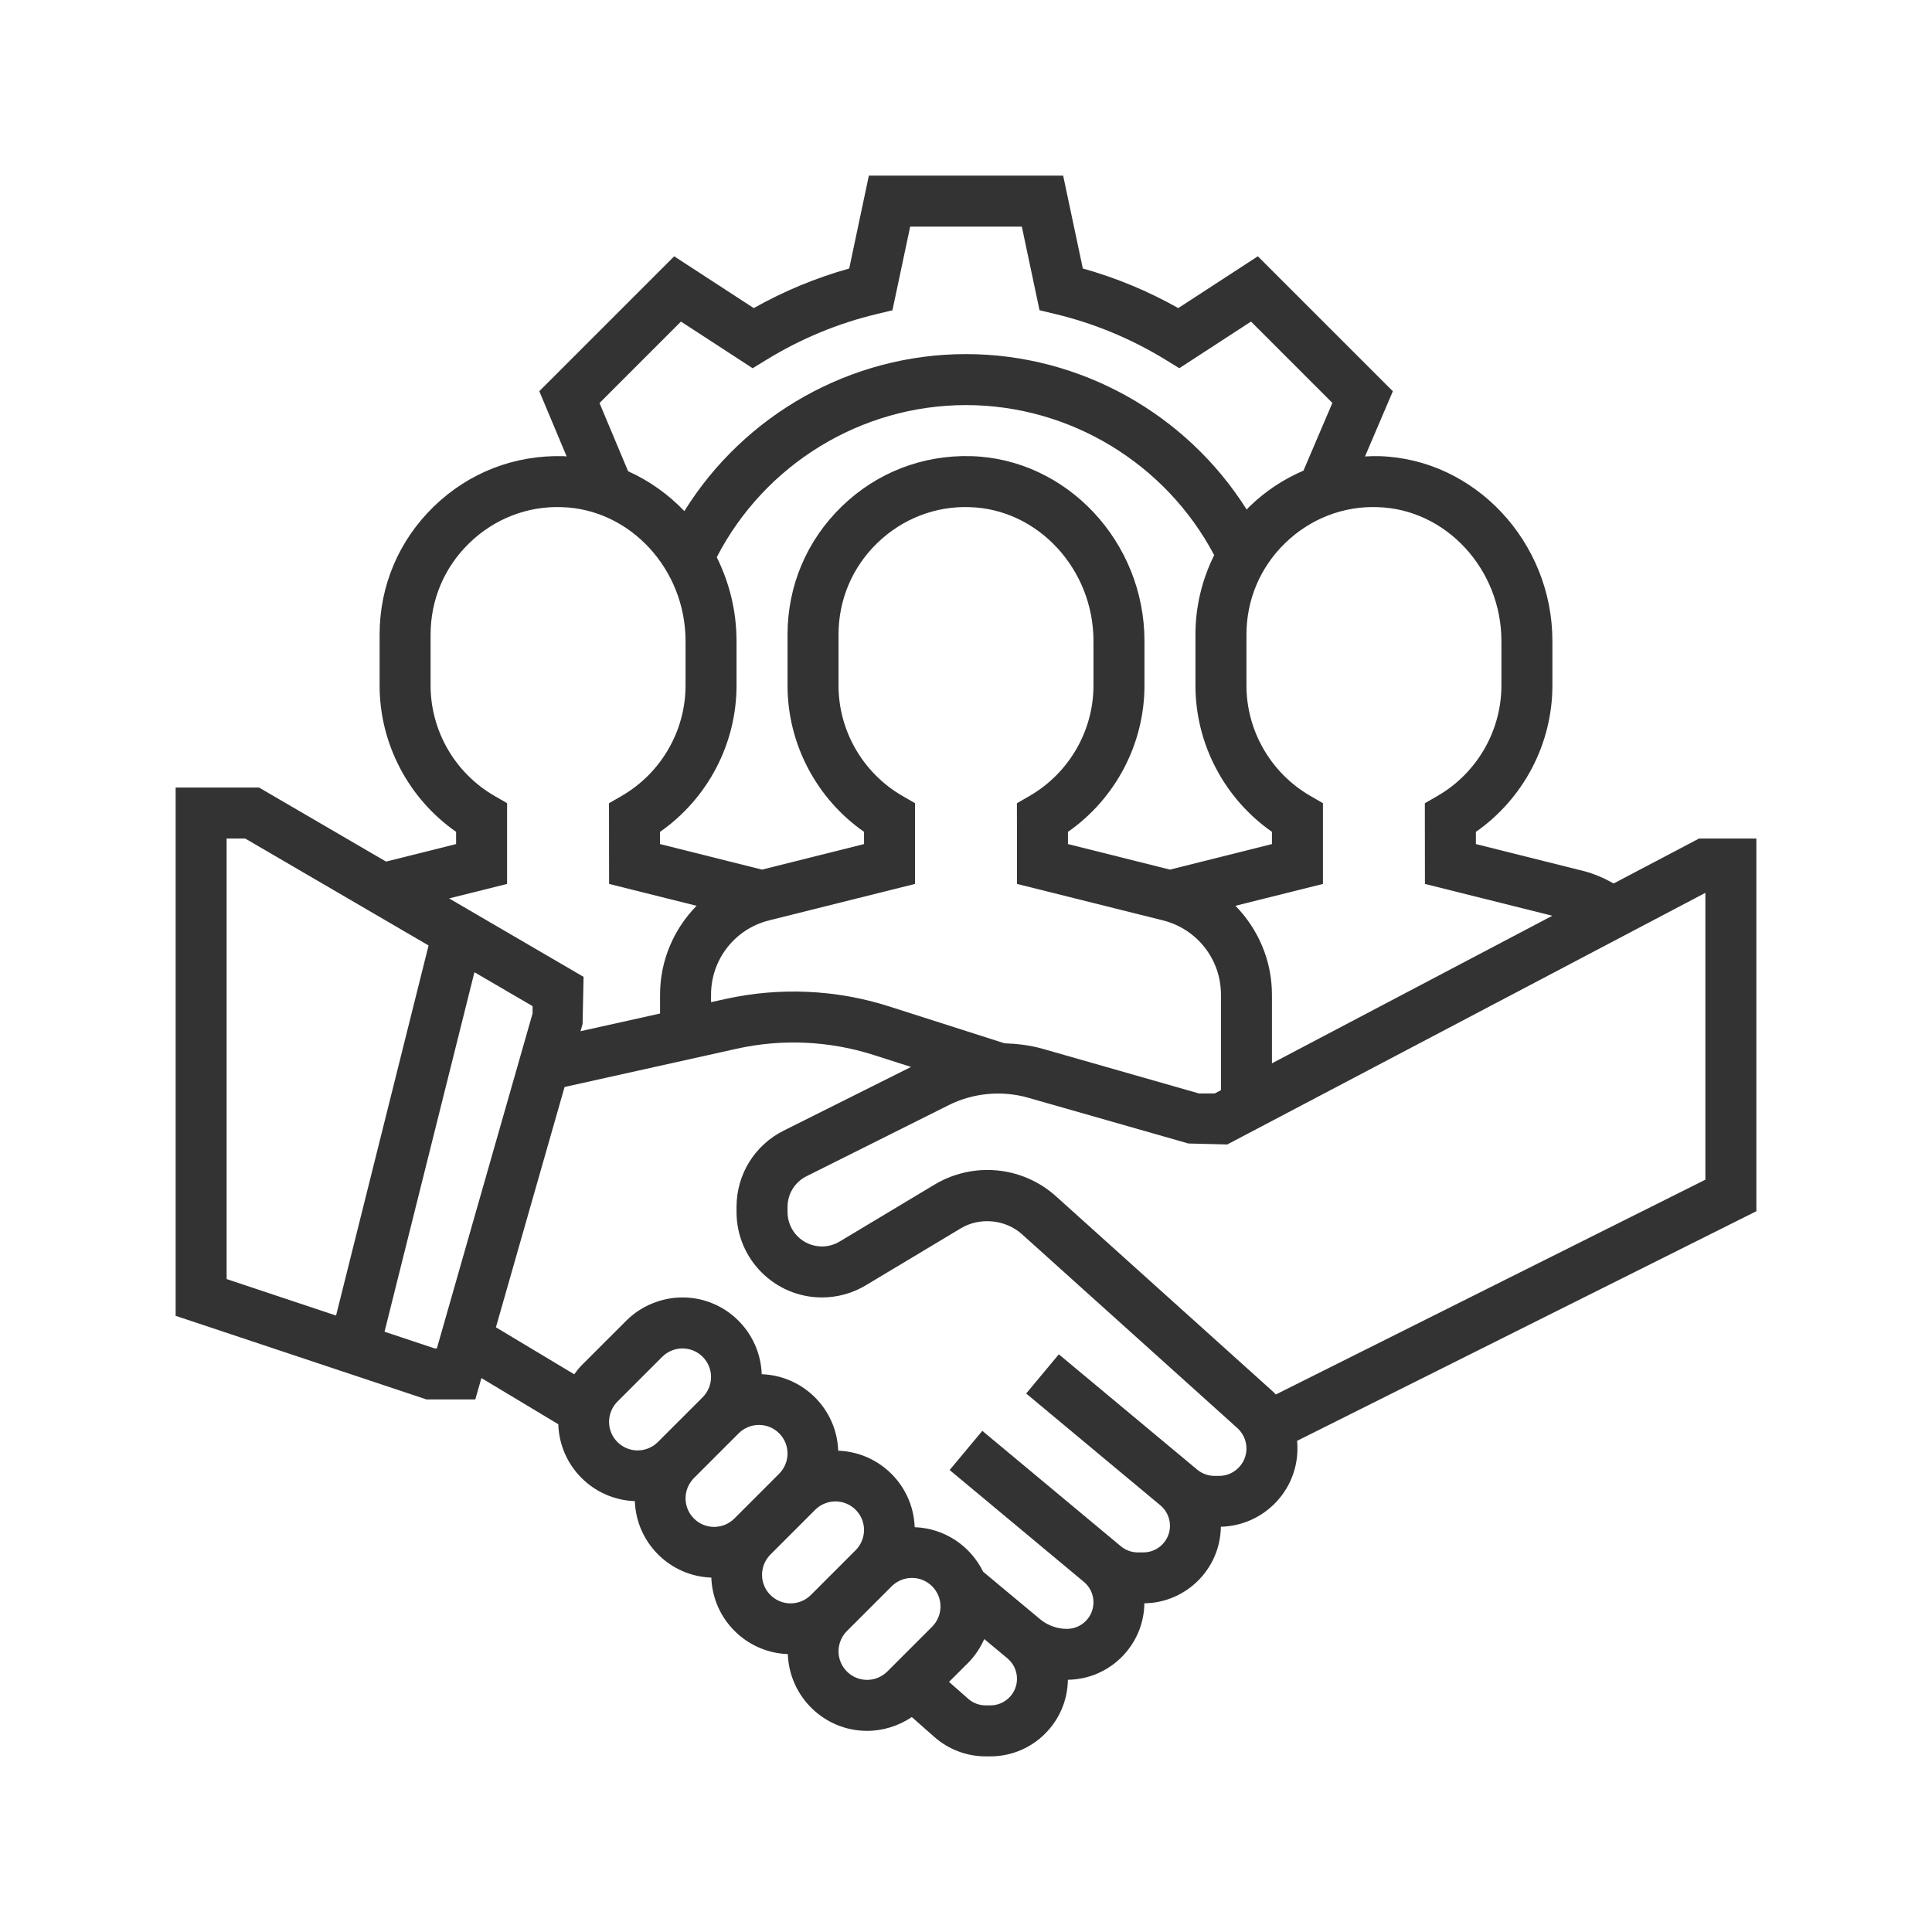 <svg width="110" height="110" viewBox="0 0 110 110" fill="none" xmlns="http://www.w3.org/2000/svg">
<path d="M100 47.742H96.738L91.876 50.3C91.329 49.998 90.76 49.742 90.146 49.588L84.031 48.058V47.363C86.736 45.474 88.387 42.355 88.387 39.032V36.495C88.387 30.856 83.969 26.136 78.538 25.972C78.262 25.965 77.99 25.975 77.718 25.988L79.303 22.276L71.616 14.592L67.085 17.541C65.363 16.571 63.542 15.816 61.651 15.287L60.532 10H49.469L48.35 15.288C46.459 15.818 44.637 16.573 42.916 17.542L38.385 14.593L30.705 22.273L32.263 25.988C32.204 25.985 32.147 25.975 32.087 25.973C29.308 25.893 26.689 26.907 24.7 28.838C22.709 30.767 21.613 33.356 21.613 36.129V39.032C21.613 42.355 23.262 45.473 25.968 47.361V48.058L21.979 49.055L14.748 44.839H10V74.918L24.281 79.677H27.062L27.409 78.461L31.787 81.089C31.858 83.469 33.767 85.384 36.145 85.468C36.229 87.836 38.132 89.739 40.5 89.822C40.584 92.191 42.487 94.094 44.855 94.177C44.941 96.601 46.926 98.548 49.369 98.548C50.277 98.548 51.166 98.266 51.914 97.762L53.2 98.897C54.006 99.607 55.043 100 56.121 100H56.389C58.805 100 60.77 98.047 60.801 95.639C63.19 95.609 65.125 93.674 65.156 91.285C67.546 91.254 69.483 89.316 69.51 86.926C71.923 86.869 73.871 84.898 73.871 82.472C73.871 82.326 73.864 82.182 73.849 82.036L100 68.962V47.742ZM85.484 36.495V39.032C85.484 41.609 84.092 44.016 81.851 45.314L81.125 45.733L81.13 50.327L88.383 52.139L72.419 60.541V56.63C72.419 54.679 71.631 52.892 70.341 51.572L75.323 50.327V45.73L74.598 45.311C72.358 44.016 70.968 41.609 70.968 39.032V36.129C70.968 34.149 71.75 32.298 73.173 30.919C74.594 29.541 76.479 28.799 78.451 28.875C82.328 28.991 85.484 32.41 85.484 36.495ZM57.189 59.4L50.617 57.299C47.623 56.34 44.382 56.196 41.316 56.876L40.484 57.06V56.63C40.484 54.629 41.841 52.891 43.782 52.404L52.097 50.327V45.73L51.372 45.311C49.133 44.016 47.742 41.609 47.742 39.032V36.129C47.742 34.149 48.524 32.298 49.947 30.919C51.368 29.541 53.266 28.799 55.225 28.875C59.102 28.991 62.258 32.41 62.258 36.495V39.032C62.258 41.609 60.866 44.016 58.625 45.314L57.899 45.733L57.905 50.327L66.218 52.404C68.159 52.891 69.516 54.629 69.516 56.63V62.069L69.157 62.258H68.268L59.343 59.708C58.64 59.509 57.916 59.427 57.189 59.4ZM40.809 31.726C43.535 26.444 49.022 23.064 55 23.064C60.921 23.064 66.385 26.399 69.131 31.609C68.44 32.995 68.064 34.529 68.064 36.129V39.032C68.064 42.355 69.714 45.473 72.419 47.361V48.058L66.613 49.512L60.805 48.058V47.363C63.511 45.474 65.161 42.355 65.161 39.032V36.495C65.161 30.856 60.743 26.136 55.312 25.972C52.533 25.89 49.914 26.905 47.925 28.836C45.934 30.767 44.839 33.356 44.839 36.129V39.032C44.839 42.355 46.488 45.473 49.194 47.361V48.058L43.387 49.512L37.579 48.058V47.363C40.285 45.474 41.935 42.355 41.935 39.032V36.495C41.935 34.787 41.524 33.165 40.809 31.726ZM34.133 22.947L38.771 18.309L42.853 20.966L43.634 20.487C45.591 19.287 47.706 18.409 49.919 17.88L50.812 17.666L51.822 12.903H58.179L59.186 17.664L60.079 17.878C62.293 18.408 64.408 19.286 66.365 20.485L67.146 20.964L71.228 18.308L75.86 22.941L74.213 26.796C73.093 27.278 72.054 27.957 71.149 28.833C71.09 28.892 71.039 28.954 70.981 29.013C67.561 23.577 61.514 20.161 55 20.161C48.439 20.161 42.376 23.609 38.964 29.101C38.051 28.145 36.965 27.371 35.762 26.83L34.133 22.947ZM28.871 50.327V45.73L28.147 45.311C25.907 44.016 24.516 41.609 24.516 39.032V36.129C24.516 34.149 25.299 32.298 26.721 30.919C28.142 29.541 30.032 28.799 31.999 28.875C35.877 28.991 39.032 32.41 39.032 36.495V39.032C39.032 41.609 37.64 44.016 35.399 45.314L34.673 45.733L34.679 50.327L39.66 51.572C38.369 52.892 37.581 54.679 37.581 56.63V57.706L33.053 58.712L33.17 58.301L33.226 55.618L25.57 51.152L28.871 50.327ZM12.903 47.742H13.961L24.401 53.831L19.134 74.902L12.903 72.824V47.742ZM24.751 76.774L21.894 75.822L27.012 55.354L30.323 57.285V57.7L24.873 76.774H24.751ZM34.677 80.953C34.677 80.525 34.85 80.106 35.154 79.802L37.705 77.251C38.009 76.947 38.428 76.774 38.856 76.774C39.754 76.774 40.484 77.504 40.484 78.402C40.484 78.83 40.311 79.249 40.008 79.553L37.456 82.104C37.153 82.408 36.733 82.581 36.305 82.581C35.407 82.581 34.677 81.851 34.677 80.953ZM39.032 85.308C39.032 84.88 39.205 84.46 39.509 84.157L42.06 81.605C42.364 81.302 42.783 81.129 43.211 81.129C44.109 81.129 44.839 81.859 44.839 82.756C44.839 83.184 44.666 83.604 44.362 83.907L41.811 86.459C41.507 86.763 41.088 86.936 40.66 86.936C39.762 86.936 39.032 86.205 39.032 85.308ZM43.387 89.663C43.387 89.235 43.56 88.815 43.863 88.512L46.415 85.96C46.718 85.657 47.138 85.484 47.566 85.484C48.464 85.484 49.194 86.214 49.194 87.111C49.194 87.539 49.021 87.959 48.717 88.262L46.166 90.814C45.862 91.117 45.443 91.29 45.014 91.29C44.117 91.29 43.387 90.56 43.387 89.663ZM49.369 95.645C48.472 95.645 47.742 94.915 47.742 94.018C47.742 93.59 47.915 93.17 48.218 92.867L50.77 90.315C51.073 90.012 51.493 89.839 51.921 89.839C52.818 89.839 53.548 90.569 53.548 91.466C53.548 91.894 53.375 92.314 53.072 92.617L50.52 95.169C50.217 95.472 49.797 95.645 49.369 95.645ZM56.389 97.097H56.121C55.751 97.097 55.396 96.962 55.12 96.718L54.035 95.76L55.125 94.67C55.514 94.281 55.816 93.818 56.039 93.321L57.359 94.42C57.704 94.707 57.903 95.131 57.903 95.583C57.903 96.418 57.224 97.097 56.389 97.097ZM69.407 84.032H69.156C68.792 84.032 68.436 83.903 68.157 83.669L60.285 77.109L58.426 79.341L66.07 85.71C66.414 85.998 66.613 86.422 66.613 86.873C66.613 87.708 65.934 88.387 65.099 88.387H64.782C64.43 88.387 64.085 88.262 63.814 88.035L55.929 81.466L54.069 83.697L61.714 90.067C62.059 90.353 62.258 90.776 62.258 91.228C62.258 92.063 61.579 92.742 60.744 92.742C60.187 92.742 59.644 92.544 59.217 92.189L55.977 89.489C55.263 88.03 53.797 87.013 52.079 86.952C51.995 84.584 50.092 82.681 47.724 82.597C47.641 80.229 45.737 78.326 43.369 78.242C43.284 75.819 41.3 73.871 38.856 73.871C37.664 73.871 36.496 74.354 35.653 75.198L33.101 77.749C32.949 77.902 32.822 78.075 32.694 78.246L28.235 75.571L32.144 61.889L41.944 59.711C44.515 59.136 47.225 59.261 49.732 60.063L51.871 60.747L44.621 64.372C42.965 65.202 41.935 66.868 41.935 68.721V69.008C41.935 71.689 44.117 73.871 46.798 73.871C47.68 73.871 48.546 73.631 49.3 73.177L54.705 69.936C55.791 69.285 57.248 69.427 58.186 70.271L70.451 81.309C70.779 81.607 70.968 82.029 70.968 82.472C70.968 83.333 70.268 84.032 69.407 84.032ZM97.097 67.167L72.641 79.396C72.562 79.312 72.479 79.232 72.392 79.154L60.129 68.116C59.054 67.146 57.665 66.613 56.218 66.613C55.16 66.613 54.12 66.901 53.21 67.446L47.803 70.689C47.499 70.872 47.153 70.968 46.798 70.968C45.717 70.968 44.839 70.09 44.839 69.008V68.721C44.839 67.973 45.254 67.303 45.922 66.969L54.019 62.92C55.405 62.226 57.05 62.071 58.543 62.501L67.665 65.106L69.875 65.161L97.097 50.834V67.167Z" fill="#333333"/>
</svg>
